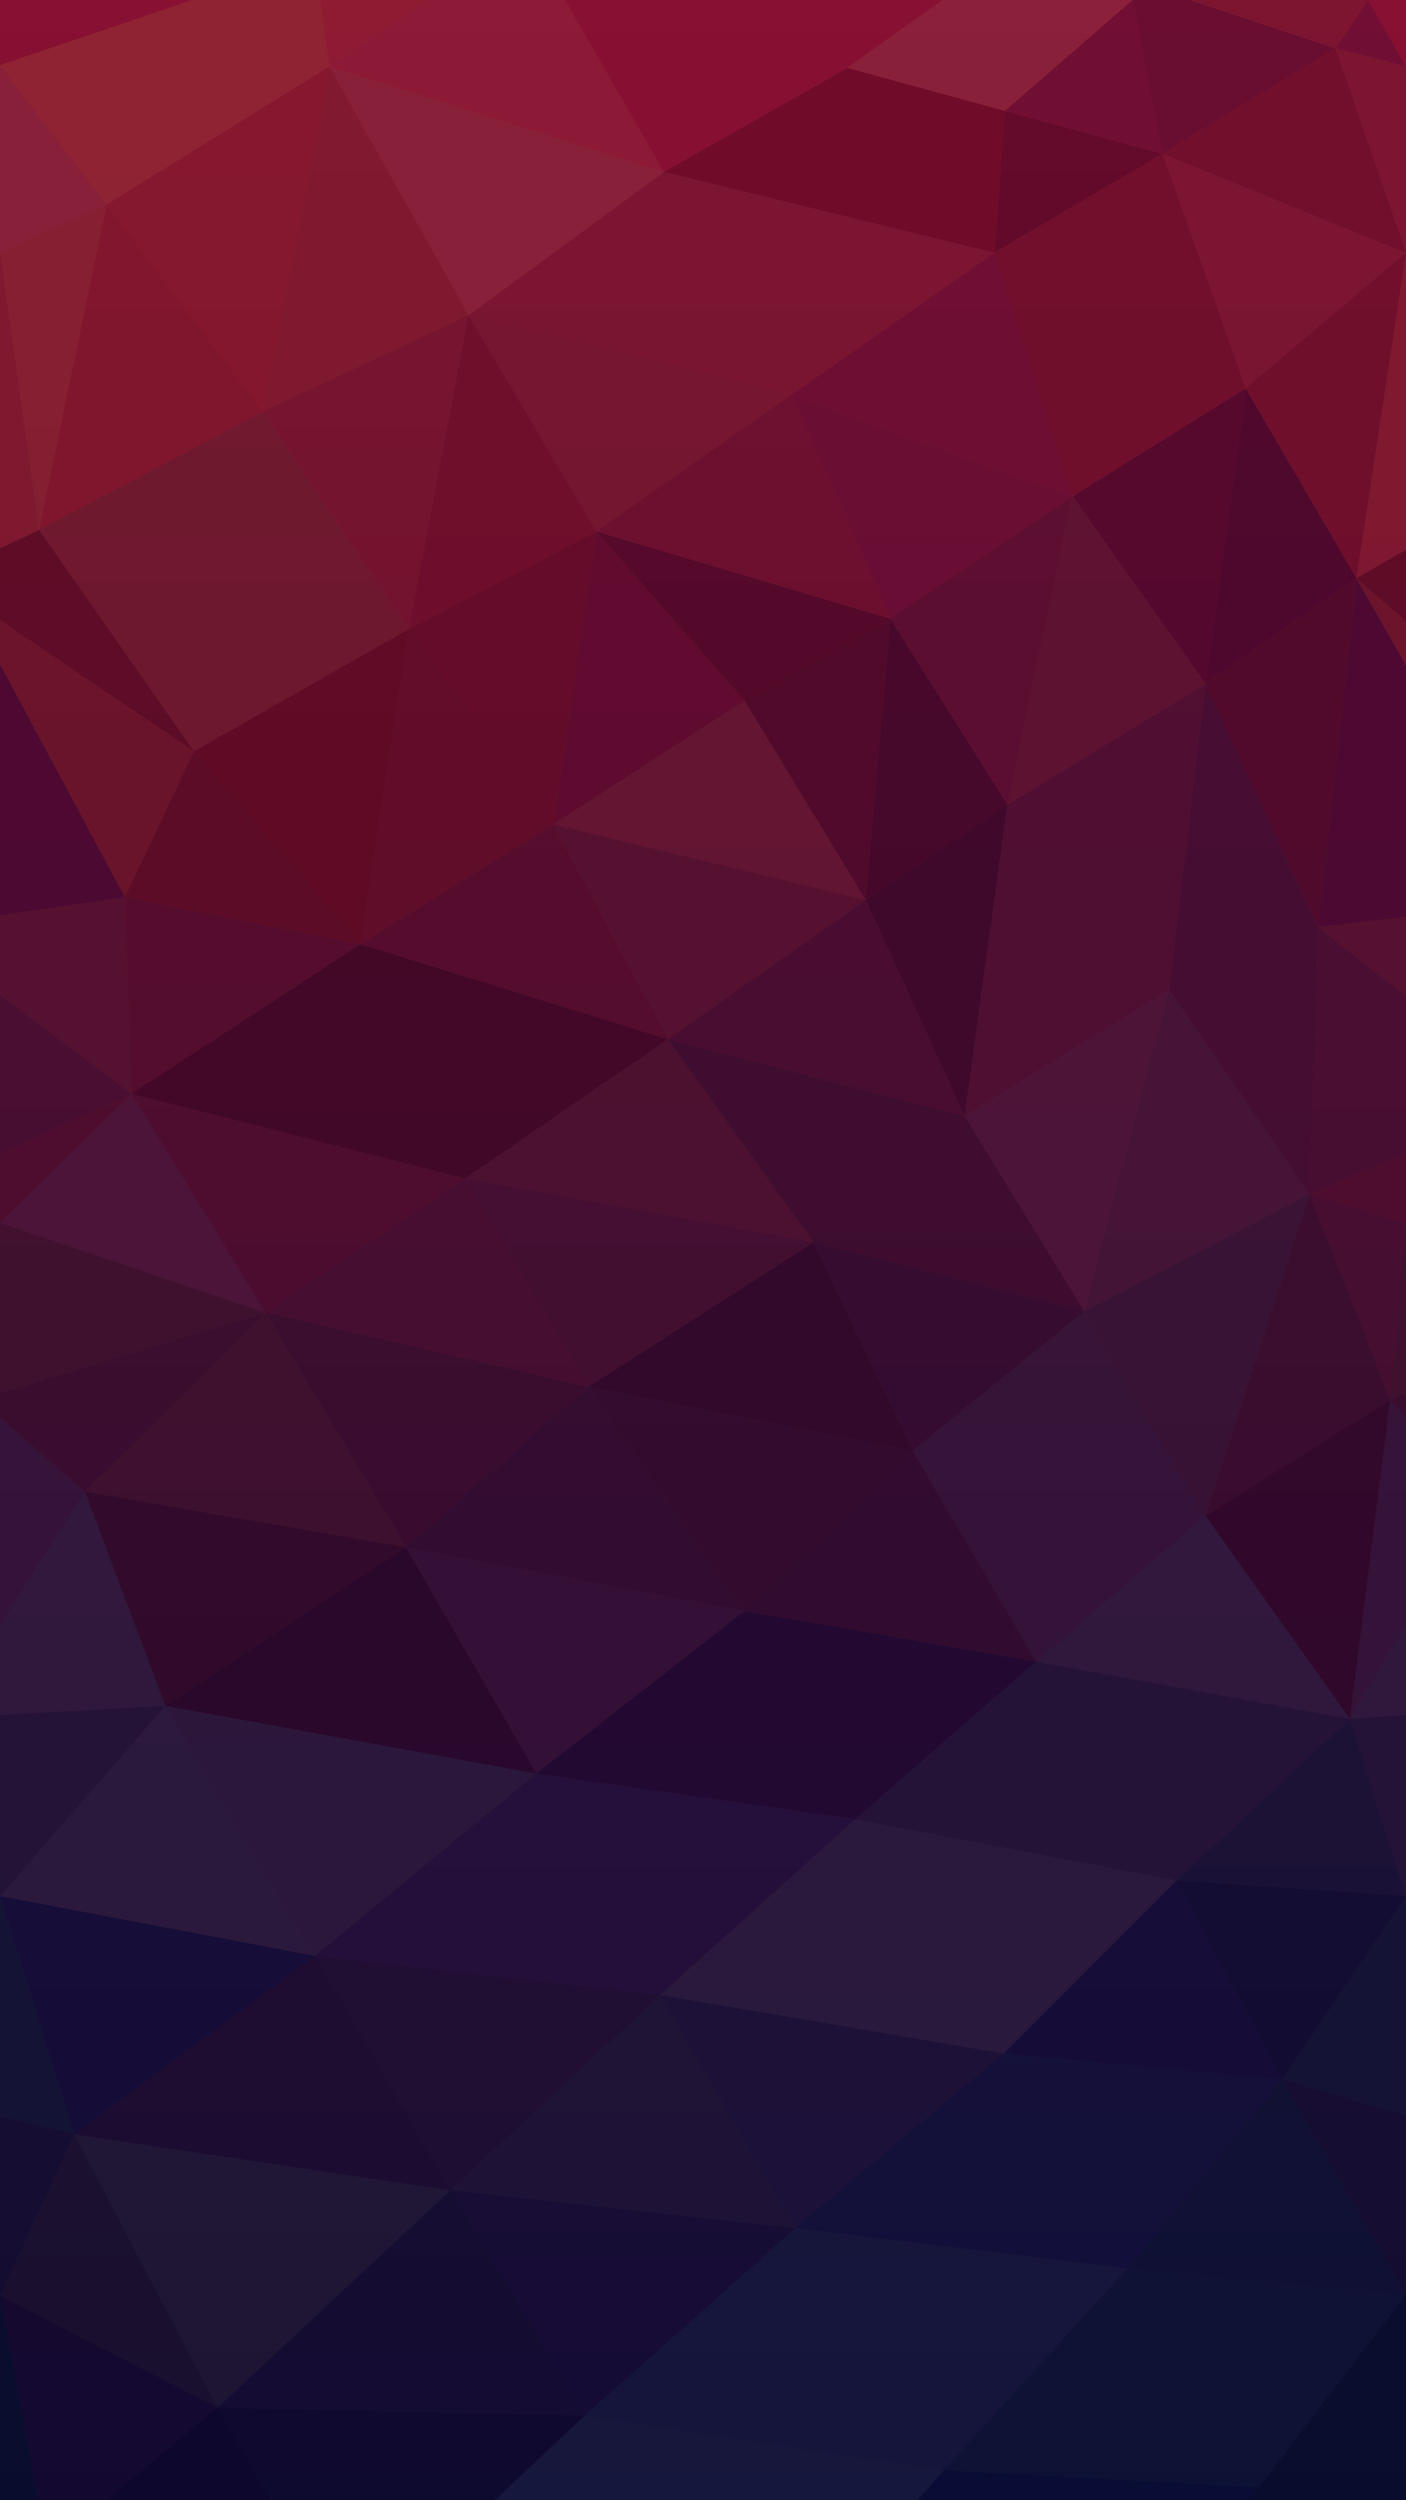 <svg viewBox="0 0 540 960" xmlns="http://www.w3.org/2000/svg" xmlns:xlink="http://www.w3.org/1999/xlink">
  <defs>
    <linearGradient gradientUnits="userSpaceOnUse" x1="-819.2" x2="819.2" spreadMethod="pad" gradientTransform="matrix(0 0.586 -0.586 0 270 480)" id="gradient0">
      <stop offset="0" stop-color="#8F2332"/>
      <stop offset="1" stop-color="#080E2E" stop-opacity="0.988"/>
    </linearGradient>
    <linearGradient gradientUnits="userSpaceOnUse" x1="-819.2" x2="819.2" spreadMethod="pad" gradientTransform="matrix(0 0.586 -0.586 0 270 480)" id="gradient1">
      <stop offset="0" stop-color="#8F2332" stop-opacity="0.145"/>
      <stop offset="1" stop-color="#080E2E" stop-opacity="0.157"/>
    </linearGradient>
  </defs>
  <g>
    <path stroke="none" fill="url(#gradient0)" d="M540 0 L540 960 0 960 0 0 540 0"/>
    <path stroke="none" fill="#870D32" d="M540 0 L540 25.55 525.45 0 540 0 M361.95 0 L325.45 26.05 254.95 66.05 216.95 0 361.95 0 M0 25.05 L0 0 73.95 0 0 25.05"/>
    <path stroke="none" fill="#630931" d="M456.95 0 L512.95 18.55 446.45 59.05 434.95 0 456.95 0"/>
    <path stroke="none" fill="#6D0729" d="M254.95 66.05 L325.45 26.05 385.95 42.55 381.95 97.05 254.95 66.05"/>
    <path stroke="none" fill="#5E062A" d="M381.95 97.05 L385.95 42.55 446.45 59.05 381.95 97.05"/>
    <path stroke="none" fill="#51052D" d="M411.95 190.55 L478.45 149.05 462.95 262.5 411.95 190.55"/>
    <path stroke="none" fill="#6D0A34" d="M411.95 190.55 L303.95 151.55 381.95 97.05 411.95 190.55 M525.45 0 L540 25.55 512.95 18.55 525.45 0 M434.95 0 L446.45 59.05 385.95 42.55 434.95 0"/>
    <path stroke="none" fill="#3A062A" d="M332.45 345.55 L386.95 309 370.45 428.5 332.45 345.55"/>
    <path stroke="none" fill="#41052A" d="M332.45 345.55 L341.95 237.55 386.95 309 332.45 345.55"/>
    <path stroke="none" fill="#590C31" d="M341.95 237.55 L411.95 190.55 386.95 309 341.95 237.55"/>
    <path stroke="none" fill="#420B33" d="M448.95 380 L462.95 262.5 506.2 356 502.95 458.5 448.95 380"/>
    <path stroke="none" fill="#4C0D32" d="M448.95 380 L370.45 428.5 386.95 309 462.95 262.5 448.95 380"/>
    <path stroke="none" fill="#5C1133" d="M411.95 190.55 L462.95 262.5 386.95 309 411.95 190.55"/>
    <path stroke="none" fill="#4E072A" d="M462.95 262.5 L520.95 222 506.2 356 462.95 262.5 M341.95 237.55 L332.45 345.55 285.95 269.05 341.95 237.55"/>
    <path stroke="none" fill="#490633" d="M540 255.5 L540 352 506.2 356 520.95 222 540 255.5 M0 351.5 L0 255 48 344.5 0 351.5"/>
    <path stroke="none" fill="#49052D" d="M462.95 262.5 L478.45 149.05 520.95 222 462.95 262.5"/>
    <path stroke="none" fill="#680A35" d="M303.95 151.55 L411.95 190.55 341.95 237.55 303.95 151.55"/>
    <path stroke="none" fill="#8C1937" d="M216.95 0 L254.95 66.05 126.5 25.55 164.45 0 216.95 0"/>
    <path stroke="none" fill="#751431" d="M179.95 121.05 L303.95 151.55 229 204.05 179.95 121.05"/>
    <path stroke="none" fill="#7A1331" d="M179.95 121.05 L254.95 66.05 381.95 97.05 303.95 151.55 179.95 121.05 M512.95 18.55 L540 25.55 540 97.05 512.95 18.55 456.95 0 525.45 0 512.95 18.55 M446.45 59.05 L540 97.05 478.45 149.05 446.45 59.05"/>
    <path stroke="none" fill="#891F3A" d="M325.45 26.05 L361.95 0 434.95 0 385.95 42.55 325.45 26.05 M0 97 L0 25.05 41 78.55 0 97 M254.95 66.05 L179.95 121.05 126.5 25.55 254.95 66.05"/>
    <path stroke="none" fill="#902334" d="M73.95 0 L123 0 126.5 25.55 41 78.55 0 25.05 73.95 0"/>
    <path stroke="none" fill="#8F1A34" d="M123 0 L164.45 0 126.5 25.55 123 0"/>
    <path stroke="none" fill="#861E31" d="M41 78.55 L15 203.55 0 97 41 78.55"/>
    <path stroke="none" fill="#801730" d="M540 97.05 L540 211.05 Q530.5 216.55 520.95 222 L540 97.05 M0 210.55 L0 97 15 203.55 0 210.55 M179.95 121.05 L101 158.05 126.5 25.55 179.95 121.05"/>
    <path stroke="none" fill="#85152E" d="M101 158.05 L41 78.55 126.5 25.55 101 158.05"/>
    <path stroke="none" fill="#81142E" d="M101 158.05 L15 203.55 41 78.55 101 158.05"/>
    <path stroke="none" fill="#6B132A" d="M540 238.5 L540 255.5 520.95 222 540 238.5 M0 255 L0 238 74.5 288.5 48 344.5 0 255"/>
    <path stroke="none" fill="#6F172F" d="M101 158.05 L157 241.55 74.5 288.5 15 203.55 101 158.05"/>
    <path stroke="none" fill="#600A29" d="M157 241.55 L212.5 316.55 138.45 362.5 157 241.55"/>
    <path stroke="none" fill="#5F0825" d="M157 241.55 L138.45 362.5 74.5 288.5 157 241.55"/>
    <path stroke="none" fill="#5C0926" d="M540 211.05 L540 238.5 520.95 222 Q530.5 216.55 540 211.05 M0 238 L0 210.55 15 203.55 74.5 288.5 0 238 M48 344.5 L74.5 288.5 138.45 362.5 48 344.5"/>
    <path stroke="none" fill="#5E082F" d="M285.95 269.05 L212.5 316.55 229 204.05 285.95 269.05"/>
    <path stroke="none" fill="#631432" d="M285.95 269.05 L332.45 345.55 212.5 316.55 285.95 269.05"/>
    <path stroke="none" fill="#630929" d="M212.5 316.55 L157 241.55 229 204.05 212.5 316.55"/>
    <path stroke="none" fill="#510629" d="M285.95 269.05 L229 204.05 341.95 237.55 285.95 269.05"/>
    <path stroke="none" fill="#76122F" d="M157 241.55 L101 158.05 179.95 121.05 157 241.55"/>
    <path stroke="none" fill="#6E0C2B" d="M157 241.55 L179.95 121.05 229 204.05 157 241.55 M512.95 18.55 L540 97.05 446.45 59.05 512.95 18.55 M478.45 149.05 L411.95 190.55 381.95 97.05 446.45 59.05 478.45 149.05 540 97.05 520.95 222 478.45 149.05"/>
    <path stroke="none" fill="#550A2D" d="M212.5 316.55 L256.5 399.05 138.45 362.5 212.5 316.55 M48 344.5 L138.45 362.5 50.5 420 48 344.5"/>
    <path stroke="none" fill="#6C0D2F" d="M303.95 151.55 L341.95 237.55 229 204.05 303.95 151.55"/>
    <path stroke="none" fill="#3B0A2F" d="M256.5 399.05 L370.45 428.5 416.45 503.5 312.45 477 256.5 399.05"/>
    <path stroke="none" fill="#4B0F30" d="M256.5 399.05 L312.45 477 178.5 452.5 256.5 399.05"/>
    <path stroke="none" fill="#420D32" d="M312.45 477 L226 532.5 178.5 452.5 312.45 477"/>
    <path stroke="none" fill="#2F062A" d="M312.45 477 L350.45 557 226 532.5 312.45 477 M462.95 582 L533.95 537.5 518.45 660 462.95 582"/>
    <path stroke="none" fill="#460C32" d="M540 382.5 L540 443 502.95 458.5 506.2 356 540 382.5 M0 443 L0 382 50.5 420 0 443 M178.5 452.5 L226 532.5 102 504 178.5 452.5 M502.95 458.5 L540 469.7 533.95 537.5 502.95 458.5"/>
    <path stroke="none" fill="#3F0526" d="M138.45 362.5 L256.5 399.05 178.5 452.5 50.5 420 138.45 362.5"/>
    <path stroke="none" fill="#4D0A2F" d="M540 443 L540 469.7 502.95 458.5 540 443 M0 469.5 L0 443 50.5 420 0 469.5 M102 504 L50.5 420 178.5 452.5 102 504"/>
    <path stroke="none" fill="#3F0F2F" d="M102 504 L155.95 594.1 32.65 572.75 102 504 0 534.95 0 469.5 102 504 M540 469.7 L540 535.25 533.95 537.5 540 469.7"/>
    <path stroke="none" fill="#27062C" d="M63.5 655 L155.95 594.1 206 681 63.5 655"/>
    <path stroke="none" fill="#30082B" d="M63.5 655 L32.65 572.75 155.95 594.1 63.5 655"/>
    <path stroke="none" fill="#340F38" d="M206 681 L155.95 594.1 286 618.5 206 681"/>
    <path stroke="none" fill="#200731" d="M206 681 L286 618.5 397.95 638 328.45 698.5 206 681"/>
    <path stroke="none" fill="#390B2F" d="M540 535.25 L540 544.2 533.95 537.5 540 535.25 M0 544.25 L0 534.95 102 504 32.65 572.75 0 544.25 M102 504 L226 532.5 155.95 594.1 102 504 M502.95 458.5 L533.95 537.5 462.95 582 502.95 458.5"/>
    <path stroke="none" fill="#320B31" d="M155.95 594.1 L226 532.5 286 618.5 155.95 594.1"/>
    <path stroke="none" fill="#300A2F" d="M226 532.5 L350.45 557 286 618.5 226 532.5"/>
    <path stroke="none" fill="#200D34" d="M121 751 L253.5 766 173 841 121 751"/>
    <path stroke="none" fill="#34133A" d="M540 544.2 L540 624 518.45 660 533.95 537.5 540 544.2 M0 623.95 L0 544.25 32.65 572.75 0 623.95 M416.45 503.5 L462.95 582 397.95 638 350.45 557 416.45 503.5"/>
    <path stroke="none" fill="#361236" d="M416.45 503.5 L502.95 458.5 462.95 582 416.45 503.5"/>
    <path stroke="none" fill="#330932" d="M416.45 503.5 L350.45 557 312.45 477 416.45 503.5"/>
    <path stroke="none" fill="#4B133A" d="M416.45 503.5 L370.45 428.5 448.95 380 416.45 503.5 M0 469.5 L50.5 420 102 504 0 469.5"/>
    <path stroke="none" fill="#130C3A" d="M0 728 L121 751 28.5 819.5 0 728 M385.45 788.5 L451.95 722 492.45 798.5 385.45 788.5"/>
    <path stroke="none" fill="#2B1A40" d="M385.45 788.5 L253.5 766 328.45 698.5 451.95 722 385.45 788.5 M0 728 L63.5 655 121 751 0 728"/>
    <path stroke="none" fill="#2A183D" d="M121 751 L63.5 655 206 681 121 751"/>
    <path stroke="none" fill="#181237" d="M451.95 722 L518.45 660 540 728 451.95 722"/>
    <path stroke="none" fill="#0F0B34" d="M451.95 722 L540 728 492.45 798.5 451.95 722"/>
    <path stroke="none" fill="#431338" d="M448.95 380 L502.95 458.5 416.45 503.5 448.95 380"/>
    <path stroke="none" fill="#2F193E" d="M540 624 L540 658.45 518.45 660 540 624 M0 658.45 L0 623.95 32.65 572.75 63.5 655 0 658.45 M397.95 638 L462.95 582 518.45 660 397.95 638"/>
    <path stroke="none" fill="#300A30" d="M397.95 638 L286 618.5 350.45 557 397.95 638"/>
    <path stroke="none" fill="#550F30" d="M540 352 L540 382.5 506.2 356 540 352 M0 382 L0 351.5 48 344.5 50.5 420 0 382 M212.5 316.55 L332.45 345.55 256.5 399.05 212.5 316.55"/>
    <path stroke="none" fill="#460B31" d="M332.45 345.55 L370.45 428.5 256.5 399.05 332.45 345.55"/>
    <path stroke="none" fill="#1D113A" d="M253.5 766 L385.45 788.5 305.45 855.5 253.5 766"/>
    <path stroke="none" fill="#0E1135" d="M432.95 871 L492.45 798.5 540 881 432.95 871"/>
    <path stroke="none" fill="#080D2E" d="M540 881 L540 960 479.95 960 483.45 955 540 881 M14.5 960 L0 960 0 881.5 14.5 960"/>
    <path stroke="none" fill="#0A0D36" d="M479.95 960 L352.45 960 362.45 948.5 483.45 955 479.95 960"/>
    <path stroke="none" fill="#19193F" d="M352.45 960 L190 960 224.5 927.5 362.45 948.5 352.45 960"/>
    <path stroke="none" fill="#0E1337" d="M483.45 955 L362.45 948.5 432.95 871 540 881 483.45 955"/>
    <path stroke="none" fill="#16163E" d="M305.45 855.5 L432.95 871 362.45 948.5 224.5 927.5 305.45 855.5"/>
    <path stroke="none" fill="#12103C" d="M305.45 855.5 L385.45 788.5 492.45 798.5 432.95 871 305.45 855.5"/>
    <path stroke="none" fill="#100830" d="M190 960 L104 960 83.5 924.5 224.5 927.5 190 960"/>
    <path stroke="none" fill="#160C36" d="M305.45 855.5 L224.5 927.5 173 841 305.45 855.5"/>
    <path stroke="none" fill="#150C33" d="M540 812.25 L540 881 492.45 798.5 540 812.25 M0 881.5 L0 812.5 28.5 819.5 0 881.5 M173 841 L224.5 927.5 83.5 924.5 173 841"/>
    <path stroke="none" fill="#1F1338" d="M173 841 L253.5 766 305.45 855.5 173 841"/>
    <path stroke="none" fill="#1B1030" d="M0 881.5 L28.5 819.5 83.5 924.5 0 881.5"/>
    <path stroke="none" fill="#150831" d="M0 881.5 L83.5 924.5 41 960 14.5 960 0 881.5"/>
    <path stroke="none" fill="#0E062D" d="M104 960 L41 960 83.5 924.5 104 960"/>
    <path stroke="none" fill="#211736" d="M83.5 924.5 L28.5 819.5 173 841 83.5 924.5"/>
    <path stroke="none" fill="#1E0B32" d="M28.5 819.5 L121 751 173 841 28.5 819.5"/>
    <path stroke="none" fill="#121336" d="M28.5 819.5 L0 812.5 0 728 28.5 819.5 M540 728 L540 812.25 492.45 798.5 540 728"/>
    <path stroke="none" fill="#221339" d="M540 728 L518.45 660 451.95 722 328.45 698.5 397.95 638 518.45 660 540 658.45 540 728 M0 728 L0 658.45 63.5 655 0 728"/>
    <path stroke="none" fill="#240E3D" d="M121 751 L206 681 328.45 698.5 253.5 766 121 751"/>
    <path stroke="none" fill="url(#gradient1)" d="M540 0 L540 960 0 960 0 0 540 0"/>
  </g>
</svg>